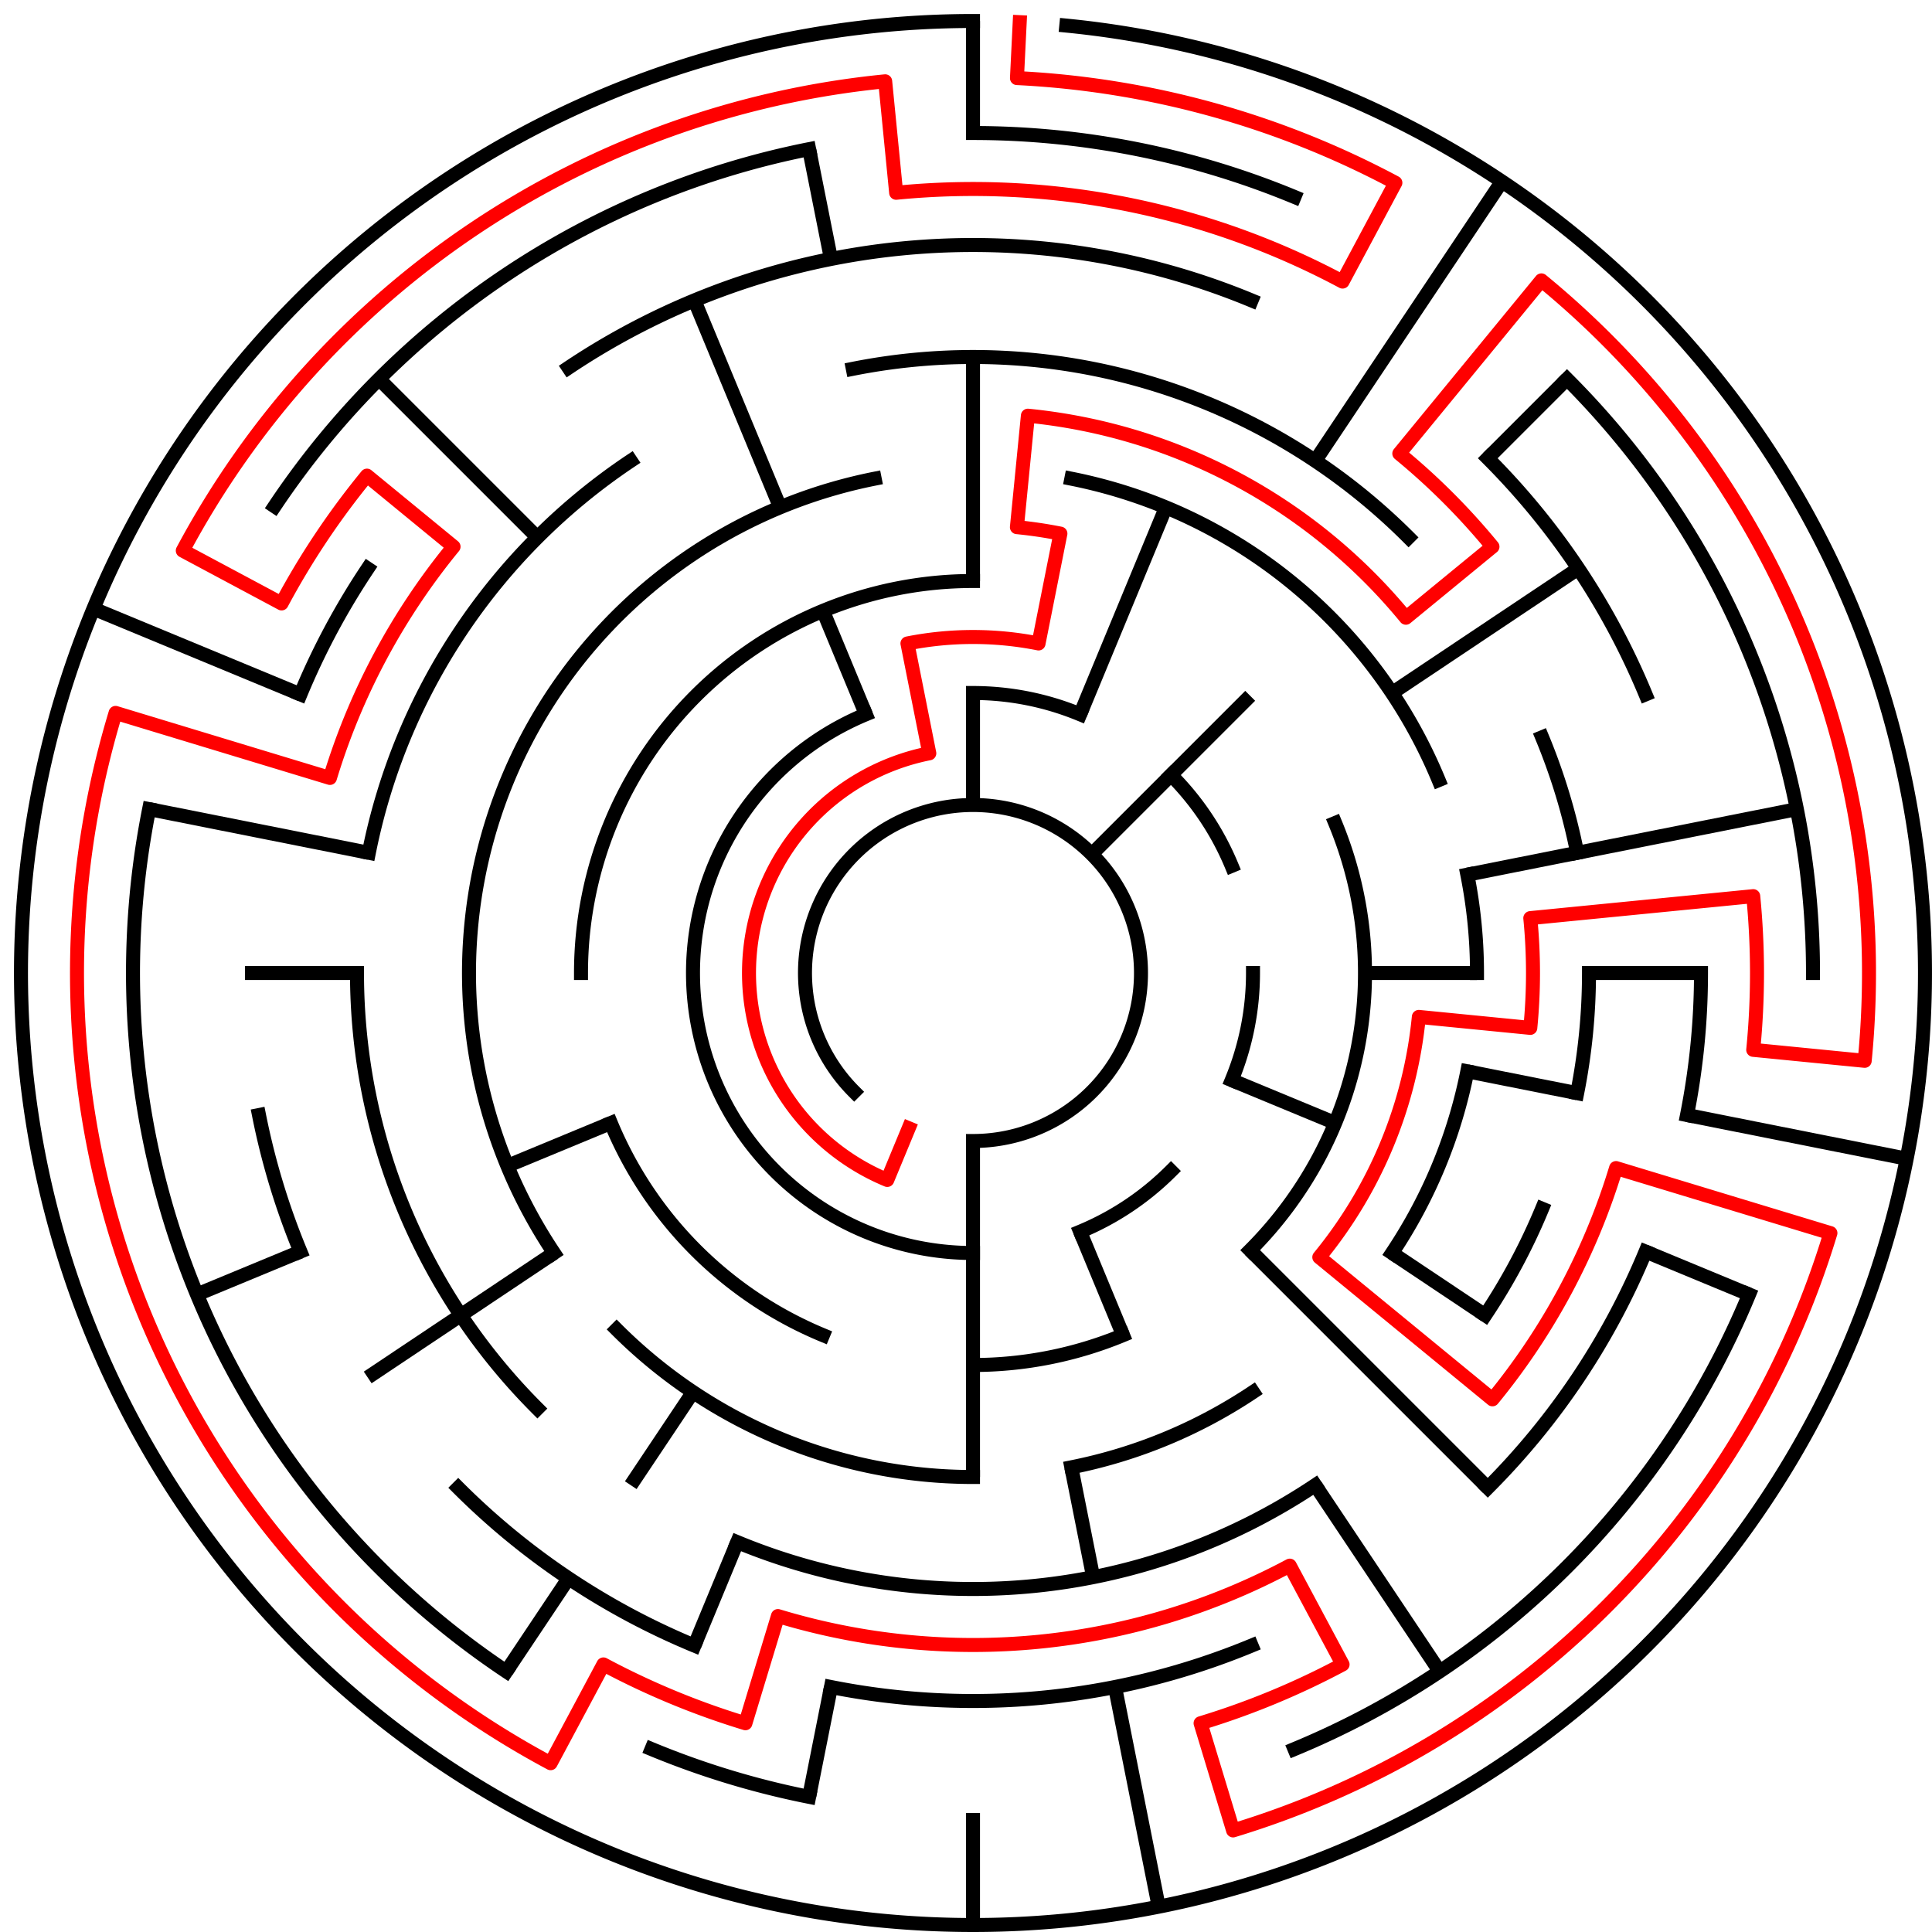 ﻿<?xml version="1.0" encoding="utf-8" standalone="no"?>
<!DOCTYPE svg PUBLIC "-//W3C//DTD SVG 1.1//EN" "http://www.w3.org/Graphics/SVG/1.1/DTD/svg11.dtd">
<svg width="276" height="276" version="1.1" xmlns="http://www.w3.org/2000/svg">
  <title>17 cells diameter theta maze</title>
  <g fill="none" stroke="#000000" stroke-width="2" stroke-linecap="square">
    <path d="M 122.029,155.971 A 24,24 0 1,1 139,163" />
    <path d="M 139,99 A 40,40 0 0,1 154.307,102.045" />
    <path d="M 167.284,110.716 A 40,40 0 0,1 175.955,123.693" />
    <path d="M 179,139 A 40,40 0 0,1 175.955,154.307" />
    <path d="M 167.284,167.284 A 40,40 0 0,1 154.307,175.955" />
    <path d="M 139,179 A 40,40 0 0,1 123.693,102.045" />
    <path d="M 83,139 A 56,56 0 0,1 139,83" />
    <path d="M 190.737,117.57 A 56,56 0 0,1 178.598,178.598" />
    <path d="M 160.43,190.737 A 56,56 0 0,1 139,195" />
    <path d="M 117.57,190.737 A 56,56 0 0,1 87.263,160.43" />
    <path d="M 153.047,68.383 A 72,72 0 0,1 205.519,111.447" />
    <path d="M 209.617,124.953 A 72,72 0 0,1 211,139" />
    <path d="M 209.617,153.047 A 72,72 0 0,1 198.866,179.001" />
    <path d="M 179.001,198.866 A 72,72 0 0,1 153.047,209.617" />
    <path d="M 139,211 A 72,72 0 0,1 88.088,189.912" />
    <path d="M 79.134,179.001 A 72,72 0 0,1 124.953,68.383" />
    <path d="M 121.832,52.691 A 88,88 0 0,1 201.225,76.775" />
    <path d="M 220.301,105.324 A 88,88 0 0,1 225.309,121.832" />
    <path d="M 227,139 A 88,88 0 0,1 225.309,156.168" />
    <path d="M 220.301,172.676 A 88,88 0 0,1 212.169,187.89" />
    <path d="M 187.89,212.169 A 88,88 0 0,1 105.324,220.301" />
    <path d="M 76.775,201.225 A 88,88 0 0,1 51,139" />
    <path d="M 52.691,121.832 A 88,88 0 0,1 90.11,65.831" />
    <path d="M 81.221,52.527 A 104,104 0 0,1 178.799,42.917" />
    <path d="M 212.539,65.461 A 104,104 0 0,1 235.083,99.201" />
    <path d="M 243,139 A 104,104 0 0,1 241.002,159.289" />
    <path d="M 235.083,178.799 A 104,104 0 0,1 212.539,212.539" />
    <path d="M 178.799,235.083 A 104,104 0 0,1 118.711,241.002" />
    <path d="M 99.201,235.083 A 104,104 0 0,1 65.461,212.539" />
    <path d="M 42.917,178.799 A 104,104 0 0,1 36.998,159.289" />
    <path d="M 42.917,99.201 A 104,104 0 0,1 52.527,81.221" />
    <path d="M 139,19 A 120,120 0 0,1 184.922,28.134" />
    <path d="M 223.853,54.147 A 120,120 0 0,1 259,139" />
    <path d="M 249.866,184.922 A 120,120 0 0,1 184.922,249.866" />
    <path d="M 115.589,256.694 A 120,120 0 0,1 93.078,249.866" />
    <path d="M 72.332,238.776 A 120,120 0 0,1 21.306,115.589" />
    <path d="M 39.224,72.332 A 120,120 0 0,1 115.589,21.306" />
    <path d="M 152.33,3.655 A 136,136 0 1,1 139,3" />
  </g>
  <g fill="none" stroke="#000000" stroke-width="2" stroke-linecap="butt">
    <line x1="139" y1="3" x2="139" y2="19" />
    <line x1="139" y1="51" x2="139" y2="83" />
    <line x1="139" y1="99" x2="139" y2="115" />
    <line x1="166.553" y1="72.481" x2="154.307" y2="102.045" />
    <line x1="214.558" y1="25.92" x2="187.89" y2="65.831" />
    <line x1="223.853" y1="54.147" x2="212.539" y2="65.461" />
    <line x1="178.598" y1="99.402" x2="155.971" y2="122.029" />
    <line x1="225.473" y1="81.221" x2="198.866" y2="98.999" />
    <line x1="256.694" y1="115.589" x2="209.617" y2="124.953" />
    <line x1="243" y1="139" x2="227" y2="139" />
    <line x1="211" y1="139" x2="195" y2="139" />
    <line x1="272.387" y1="165.532" x2="241.002" y2="159.289" />
    <line x1="225.309" y1="156.168" x2="209.617" y2="153.047" />
    <line x1="249.866" y1="184.922" x2="235.083" y2="178.799" />
    <line x1="190.737" y1="160.43" x2="175.955" y2="154.307" />
    <line x1="212.169" y1="187.89" x2="198.866" y2="179.001" />
    <line x1="212.539" y1="212.539" x2="178.598" y2="178.598" />
    <line x1="205.668" y1="238.776" x2="187.89" y2="212.169" />
    <line x1="160.43" y1="190.737" x2="154.307" y2="175.955" />
    <line x1="165.532" y1="272.387" x2="159.289" y2="241.002" />
    <line x1="156.168" y1="225.309" x2="153.047" y2="209.617" />
    <line x1="139" y1="275" x2="139" y2="259" />
    <line x1="139" y1="211" x2="139" y2="163" />
    <line x1="115.589" y1="256.694" x2="118.711" y2="241.002" />
    <line x1="99.201" y1="235.083" x2="105.324" y2="220.301" />
    <line x1="72.332" y1="238.776" x2="81.221" y2="225.473" />
    <line x1="90.11" y1="212.169" x2="98.999" y2="198.866" />
    <line x1="52.527" y1="196.779" x2="79.134" y2="179.001" />
    <line x1="28.134" y1="184.922" x2="42.917" y2="178.799" />
    <line x1="72.481" y1="166.553" x2="87.263" y2="160.43" />
    <line x1="35" y1="139" x2="51" y2="139" />
    <line x1="21.306" y1="115.589" x2="52.691" y2="121.832" />
    <line x1="13.352" y1="86.955" x2="42.917" y2="99.201" />
    <line x1="54.147" y1="54.147" x2="76.775" y2="76.775" />
    <line x1="99.201" y1="42.917" x2="111.447" y2="72.481" />
    <line x1="117.57" y1="87.263" x2="123.693" y2="102.045" />
    <line x1="115.589" y1="21.306" x2="118.711" y2="36.998" />
  </g>
  <path fill="none" stroke="#ff0000" stroke-width="2" stroke-linecap="square" stroke-linejoin="round" d="M 145.673,3.164 L 145.281,11.154 A 128,128 0 0,1 199.339,26.114 L 191.796,40.225 A 112,112 0 0,0 128.022,27.539 L 126.454,11.616 A 128,128 0 0,0 26.114,78.661 L 40.225,86.204 A 112,112 0 0,1 52.423,67.948 L 64.791,78.098 A 96,96 0 0,0 47.134,111.133 L 16.512,101.844 A 128,128 0 0,0 78.661,251.886 L 86.204,237.775 A 112,112 0 0,0 106.488,246.177 L 111.133,230.866 A 96,96 0 0,0 184.254,223.664 L 191.796,237.775 A 112,112 0 0,1 171.512,246.177 L 176.156,261.488 A 128,128 0 0,0 261.488,176.156 L 230.866,166.867 A 96,96 0 0,1 213.209,199.902 L 188.473,179.601 A 64,64 0 0,0 202.692,145.273 L 218.615,146.841 A 80,80 0 0,0 218.615,131.159 L 250.461,128.022 A 112,112 0 0,1 250.461,149.978 L 266.384,151.546 A 128,128 0 0,0 220.202,40.055 L 199.902,64.791 A 96,96 0 0,1 213.209,78.098 L 200.841,88.249 A 80,80 0 0,0 146.841,59.385 L 145.273,75.308 A 64,64 0 0,1 151.486,76.23 L 148.364,91.922 A 48,48 0 0,0 129.636,91.922 L 132.757,107.615 A 32,32 0 0,0 126.754,168.564 L 129.816,161.173" />
  <type>Circular</type>
</svg>